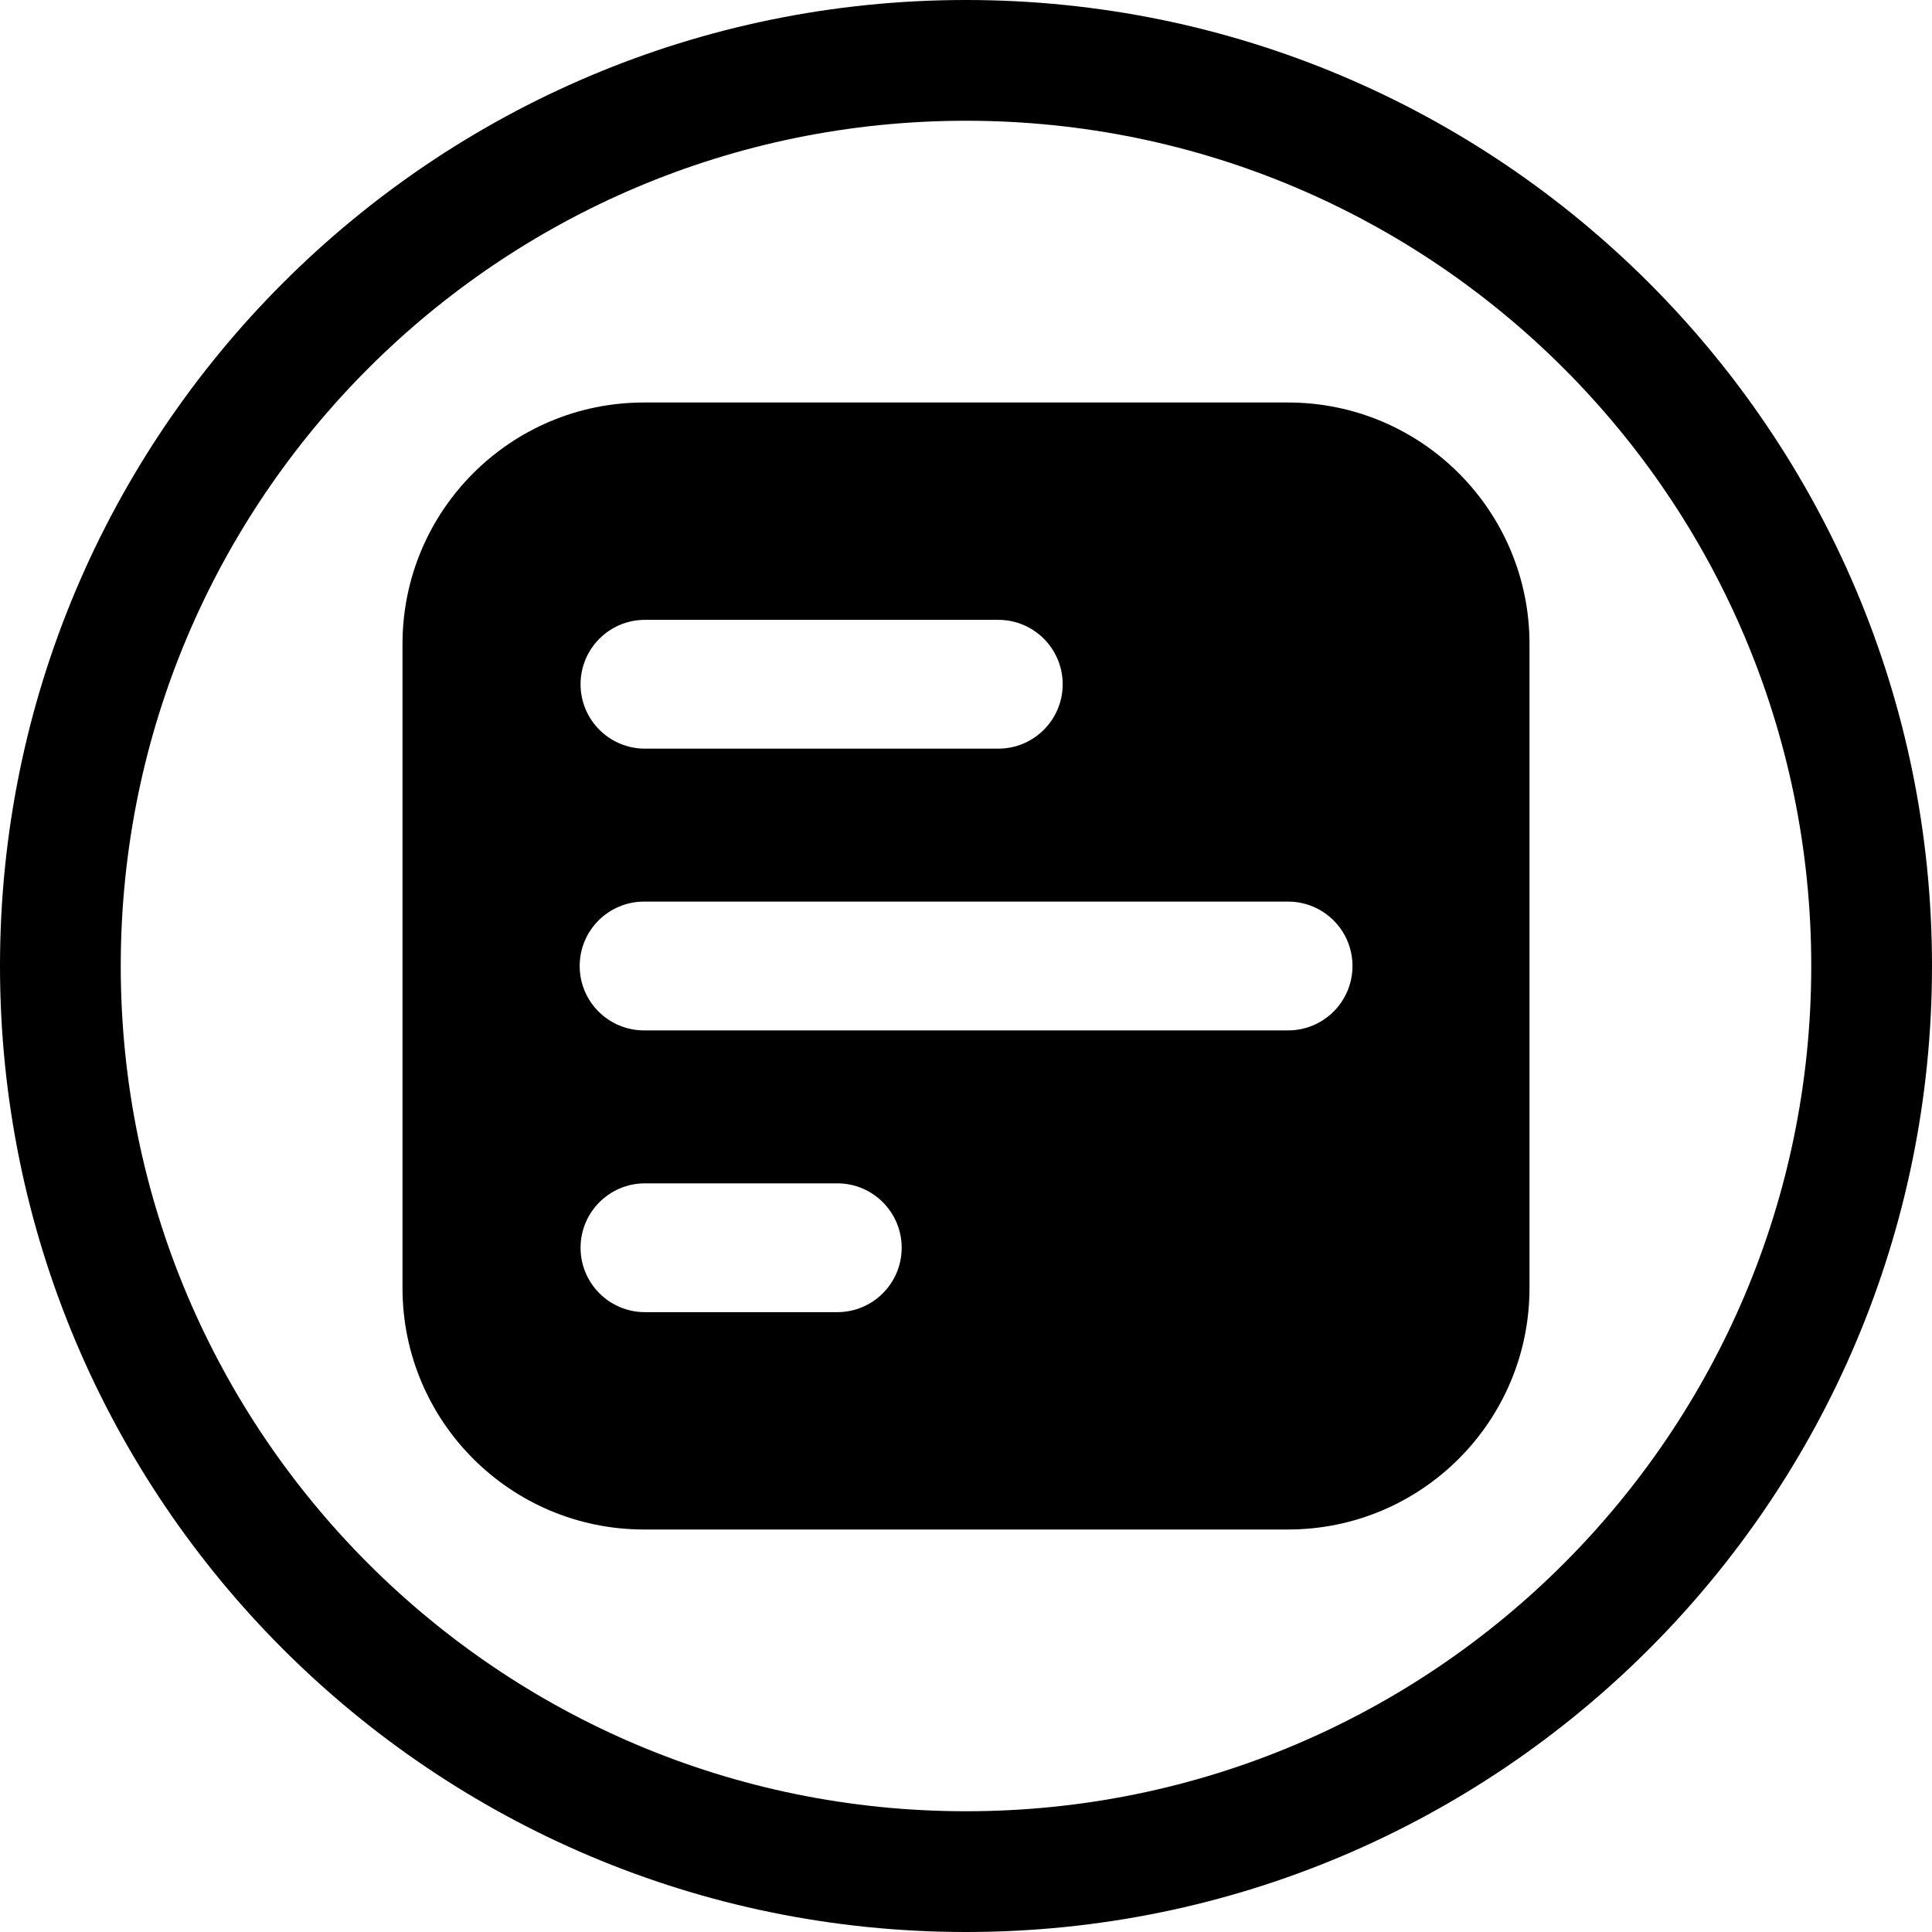 <svg width="24" height="24" viewBox="0 0 24 24" fill="none" xmlns="http://www.w3.org/2000/svg">
<path d="M12 1.5C17.799 1.5 22.5 6.201 22.5 12C22.5 17.799 17.799 22.5 12 22.5C6.201 22.5 1.5 17.799 1.5 12C1.5 6.201 6.201 1.5 12 1.5ZM24 12C24 5.373 18.627 0 12 0C5.373 0 0 5.373 0 12C0 18.627 5.373 24 12 24C18.627 24 24 18.627 24 12Z" fill="black"/>
<path d="M19 8C19 6.343 17.657 5 16 5H8C6.343 5 5 6.343 5 8V16C5 17.657 6.343 19 8 19H16C17.657 19 19 17.657 19 16V8ZM16.001 12.8H8.001C7.559 12.8 7.201 12.442 7.201 12C7.201 11.558 7.559 11.2 8.001 11.2H16.001C16.443 11.2 16.801 11.558 16.801 12C16.801 12.442 16.443 12.8 16.001 12.8ZM13.201 8.5C13.201 8.942 12.843 9.3 12.401 9.3H8.012C7.57 9.3 7.212 8.942 7.212 8.5C7.212 8.058 7.57 7.7 8.012 7.7H12.401C12.843 7.7 13.201 8.058 13.201 8.5ZM10.401 16.3H8.012C7.57 16.3 7.212 15.942 7.212 15.5C7.212 15.058 7.57 14.7 8.012 14.7H10.401C10.843 14.7 11.201 15.058 11.201 15.5C11.201 15.942 10.843 16.3 10.401 16.3Z" fill="black"/>
</svg>

